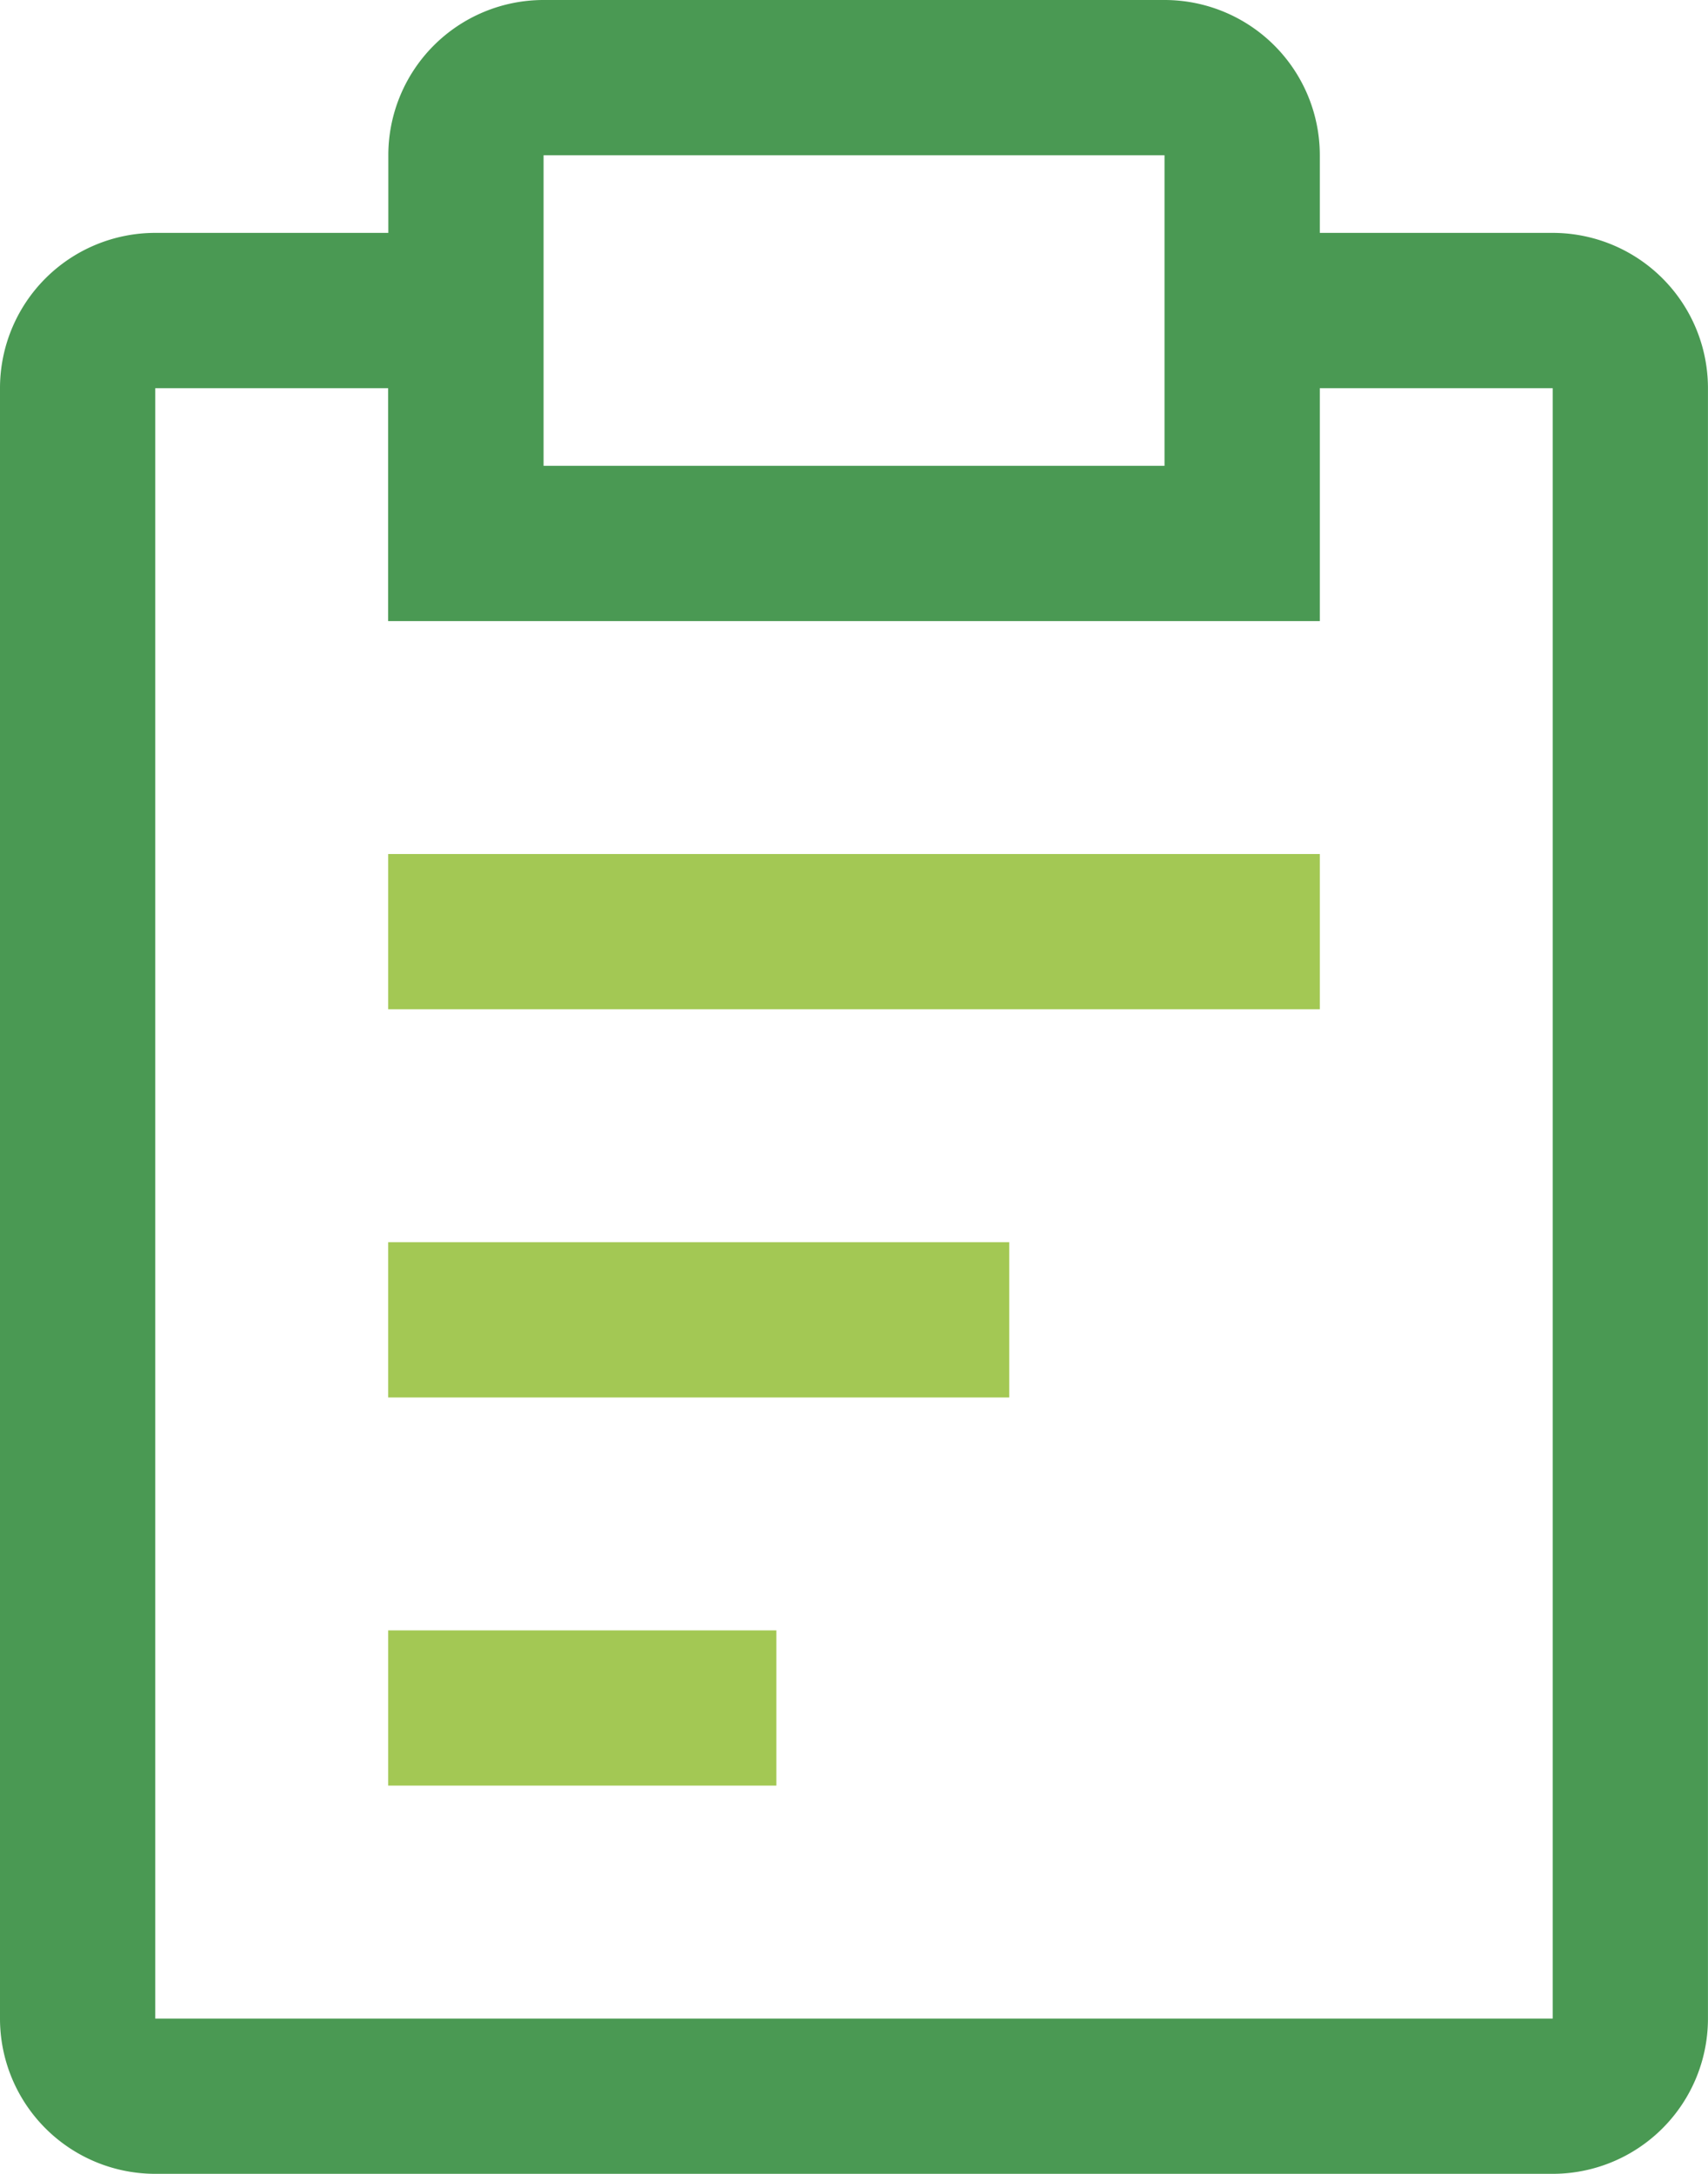 <svg xmlns="http://www.w3.org/2000/svg" width="38.57" height="49.089" viewBox="0 0 38.57 49.089">
  <g id="report" transform="translate(-5.625 -2.25)">
    <path id="Path_544" data-name="Path 544" d="M11.25,20.25H25.275v3.506H11.25Z" transform="translate(3.141 10.051)" fill="#a3c854"/>
    <path id="Path_545" data-name="Path 545" d="M11.25,14.625H32.288v3.506H11.25Z" transform="translate(3.141 6.91)" fill="#a3c854"/>
    <path id="Path_546" data-name="Path 546" d="M11.25,25.875h8.766v3.506H11.25Z" transform="translate(3.141 13.191)" fill="#a3c854"/>
    <path id="Path_547" data-name="Path 547" d="M40.688,7.509H35.429V5.756A3.506,3.506,0,0,0,31.922,2.25H17.9a3.506,3.506,0,0,0-3.506,3.506V7.509H9.131a3.506,3.506,0,0,0-3.506,3.506V47.832a3.506,3.506,0,0,0,3.506,3.506H40.688a3.506,3.506,0,0,0,3.506-3.506V11.016A3.506,3.506,0,0,0,40.688,7.509ZM17.9,5.756H31.922v7.013H17.9ZM40.688,47.832H9.131V11.016h5.259v5.259H35.429V11.016h5.259Z" transform="translate(0 0)" fill="#4a9953"/>
  </g>
</svg>
